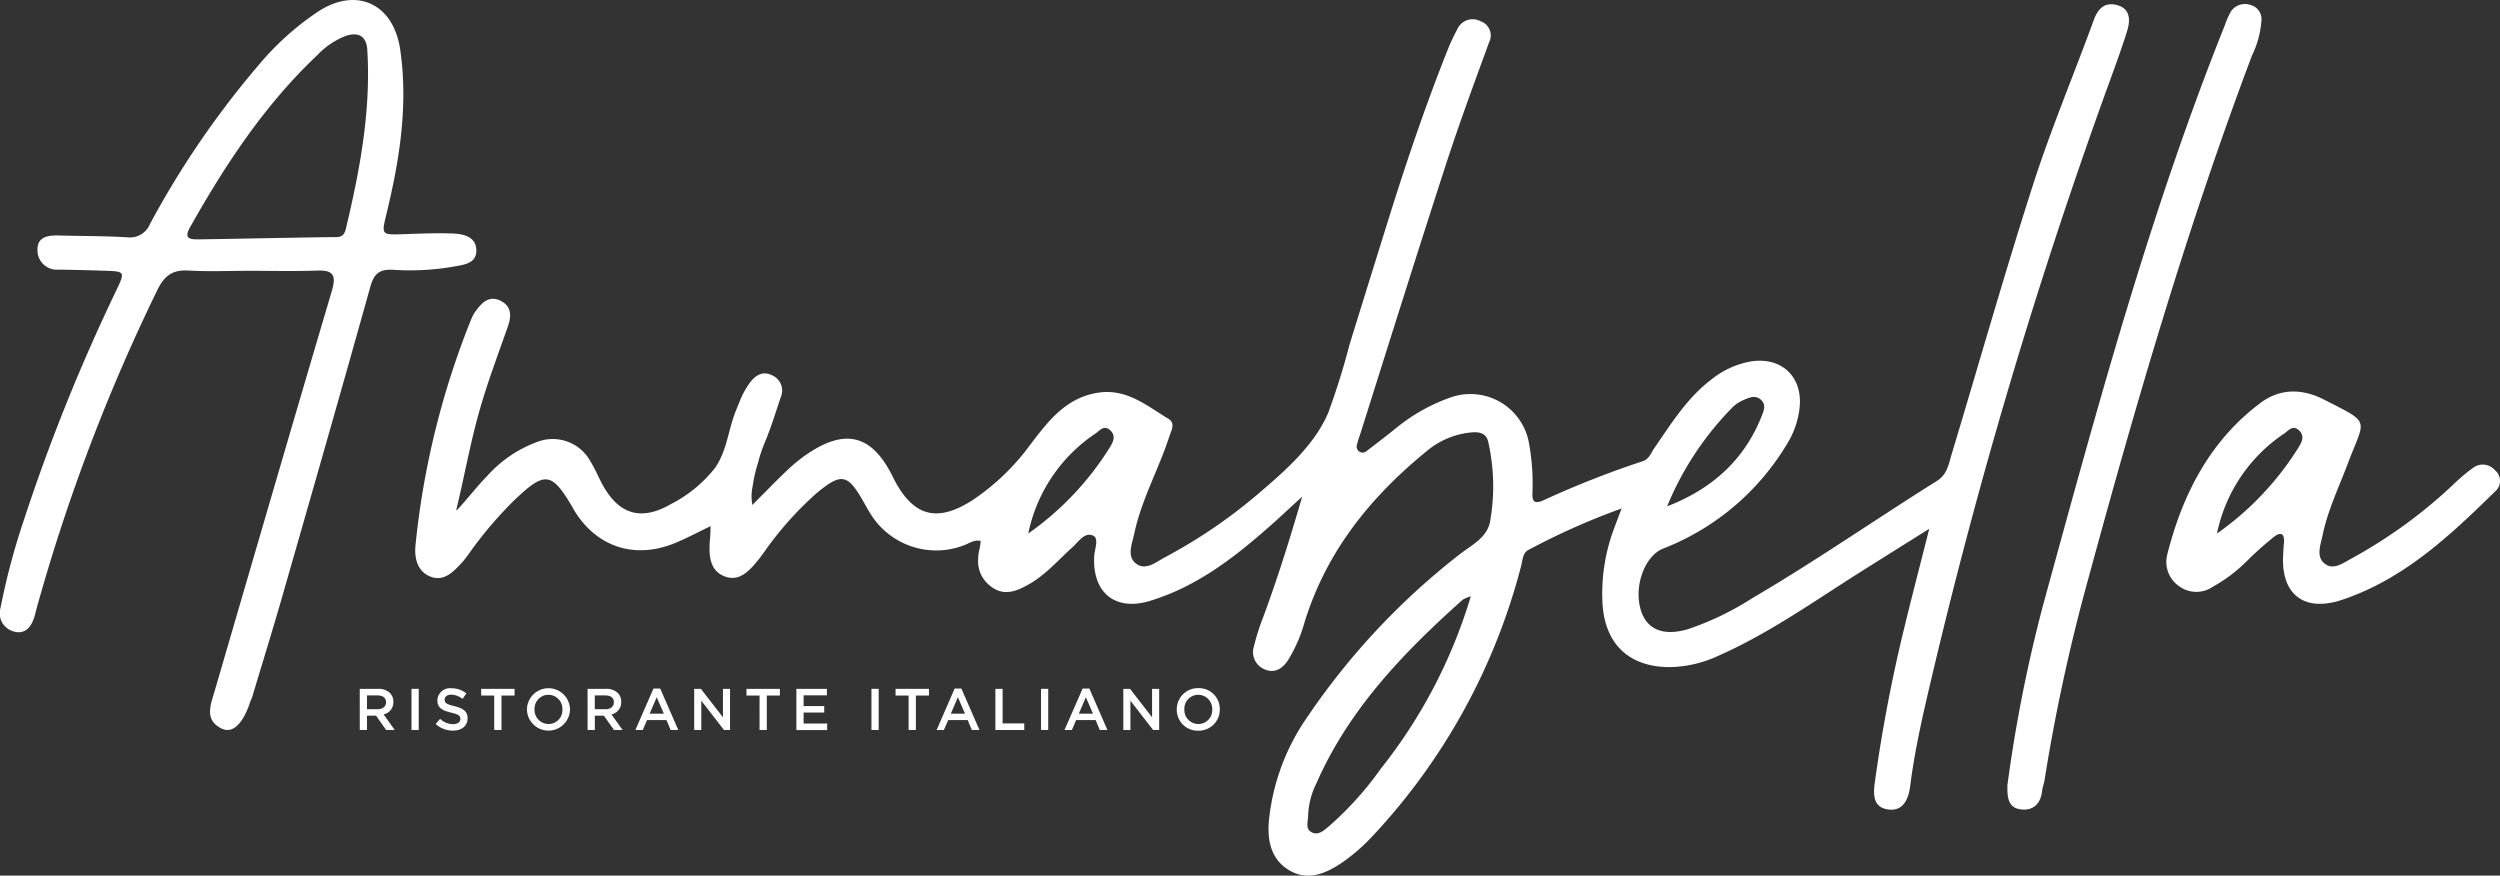 <svg id="LOGO" xmlns="http://www.w3.org/2000/svg" width="346.215" height="121.26" viewBox="0 0 346.215 121.26">
    <rect x="0" y="0" width="346.215" height="121.26" fill="#333333" stroke="none"/>
    <path id="Path_17860" data-name="Path 17860"
          d="M521.1,410.736c.435-1.384.491-3.049-1.38-3.563-1.649-.453-2.636.4-3.231,2.033-2.783,7.627-5.943,15.128-8.425,22.847-3.984,12.393-7.53,24.926-11.294,37.394-.4,1.329-.58,2.72-2.03,3.63-8.555,5.354-16.844,11.129-25.564,16.228a40.26,40.26,0,0,1-8.913,4.295c-3.4.994-5.653.05-6.487-2.558-1.051-3.288.471-7.581,3.069-8.608a34.586,34.586,0,0,0,17.172-14.523,11.837,11.837,0,0,0,1.72-5c.452-4.238-2.462-7.02-6.663-6.407a12.062,12.062,0,0,0-5.508,2.478c-3.389,2.556-5.582,6.11-7.941,9.527-.471.682-.72,1.549-1.644,1.837a131.272,131.272,0,0,0-13.718,5.4c-1.418.627-1.566.018-1.521-1.158a31.09,31.09,0,0,0-.451-6.584,8.239,8.239,0,0,0-10.886-6.5,24.9,24.9,0,0,0-7.508,4.212c-1.353,1.1-2.744,2.155-4.178,3.254a.824.824,0,0,1-1.315-.784,10.374,10.374,0,0,1,.431-1.429c3.972-12.579,7.916-25.166,11.99-37.713,1.828-5.623,3.89-11.174,5.915-16.731a2.079,2.079,0,0,0-1.2-2.915,2.325,2.325,0,0,0-3.225,1.149,30.05,30.05,0,0,0-1.294,2.757c-3.033,7.626-5.676,15.389-8.121,23.22q-2.752,8.809-5.482,17.625a99.124,99.124,0,0,1-2.971,9.508c-1.9,4.441-5.854,7.914-9.451,10.995a72.116,72.116,0,0,1-13.11,8.966c-1.3.687-2.786,2.011-4.165.792-1.15-1.019-.411-2.689-.116-4.081.992-4.674,3.358-8.85,4.826-13.351.288-.885.924-1.9-.117-2.525-2.987-1.8-5.755-4.2-9.692-3.611-4.5.677-6.975,3.989-9.432,7.212a31.961,31.961,0,0,1-7.824,7.566c-5.138,3.371-8.5,2.371-11.225-3.156-2.9-5.873-6.658-6.776-12.161-2.9a22.43,22.43,0,0,0-2.369,1.954c-1.5,1.409-2.912,2.886-4.9,4.872a6.385,6.385,0,0,1,.038-2.575,19.7,19.7,0,0,1,.76-3.313,20.115,20.115,0,0,1,1-2.947c.815-1.965,1.445-4.047,2.129-6.073a2.3,2.3,0,0,0-1.154-3.026c-1.3-.686-2.342-.018-3.1.979a11.565,11.565,0,0,0-1.45,2.666c-.294.74-.622,1.47-.869,2.233-.776,2.391-1.055,4.8-2.512,6.915a18.438,18.438,0,0,1-6.1,5.013c-4.327,2.511-7.479,1.349-9.751-3.17-.456-.91-.87-1.844-1.4-2.708a5.957,5.957,0,0,0-7.441-2.7A17.279,17.279,0,0,0,294,472.364c-1.482,1.515-2.766,3.223-4.22,4.766-.04-.02-.035-.02-.076-.04,1.106-4.573,1.931-9.229,3.215-13.751,1.125-3.981,2.608-7.861,3.968-11.774.512-1.469.392-2.763-1.1-3.473-1.581-.752-2.589.341-3.435,1.515a5.132,5.132,0,0,0-.536.962,114.274,114.274,0,0,0-7.744,31.269c-.209,1.838.2,3.78,2.115,4.5,1.842.691,3.161-.722,4.321-1.988.514-.56.929-1.209,1.388-1.819a54.447,54.447,0,0,1,5.8-6.75c4.3-4.113,5.214-4,8.15,1.008.044.073.07.157.115.229,3.08,5.169,8.406,6.963,14.021,4.659,1.615-.661,3.16-1.494,4.952-2.351-.036.745-.041,1.231-.086,1.716-.188,2.11-.175,4.415,2.058,5.256,2.116.795,3.555-.967,4.8-2.519.212-.266.4-.55.606-.82a47.032,47.032,0,0,1,7.25-8.164c3.469-2.88,4.331-2.719,6.5,1.085.3.518.576,1.041.89,1.544a10.69,10.69,0,0,0,13.036,4.562c.727-.256,1.43-.8,2.336-.62a8.285,8.285,0,0,1-.113.937c-.518,2.037-.292,3.9,1.435,5.3,1.848,1.5,3.644.76,5.422-.257,2.317-1.329,4.028-3.357,5.982-5.108.834-.747,1.694-2.174,2.878-1.578.811.4.171,1.864.121,2.843-.261,5.082,2.932,7.642,7.759,6.165,6.5-1.986,11.708-6.038,16.689-10.446,1.286-1.137,2.53-2.314,4.352-3.983-1.8,6.225-3.507,11.607-5.474,16.9a30.772,30.772,0,0,0-1.215,3.871,2.576,2.576,0,0,0,1.514,3.16c1.358.565,2.425-.07,3.225-1.288a20.668,20.668,0,0,0,2.309-5.339c3.033-9.747,9.129-17.292,16.919-23.629a11.175,11.175,0,0,1,6.256-2.575c1.017-.081,1.923.121,2.215,1.233a27.929,27.929,0,0,1,.322,10.851c-.326,2.474-2.564,3.481-4.25,4.8A98.371,98.371,0,0,0,407.536,505.8a30.365,30.365,0,0,0-5.273,14.119c-.267,2.708.135,5.376,2.644,6.976,2.8,1.791,5.618.39,8.024-1.368a26.577,26.577,0,0,0,3.783-3.4,86.3,86.3,0,0,0,20.439-37.208c.217-.822.239-1.886.986-2.271a96.377,96.377,0,0,1,12.948-5.767c-.454,1.216-.755,1.99-1.039,2.768a25.53,25.53,0,0,0-1.6,10.467c.352,5.541,3.657,8.682,9.18,8.733a16.463,16.463,0,0,0,6.878-1.578c7.025-3.1,13.244-7.556,19.7-11.621,3.039-1.915,6.082-3.821,9.486-5.954-1.34,5.31-2.6,10.117-3.758,14.951q-2.38,10-3.784,20.2c-.21,1.532-.276,3.341,1.707,3.695,2.067.369,2.936-1.182,3.19-3.187.49-3.881,1.283-7.716,2.155-11.531a736.441,736.441,0,0,1,24.369-83.032c1.194-3.345,2.468-6.666,3.531-10.05m-54.674,52.15a4.809,4.809,0,0,1,1.457-.989c.812-.358,1.756-.833,2.56-.017.654.663.35,1.412.07,2.129-2.425,6.185-6.964,10.186-13.123,12.569a42.478,42.478,0,0,1,9.036-13.691M380.163,468.5a41.115,41.115,0,0,1-11.244,11.846,21.974,21.974,0,0,1,9.321-13.856c.55-.374,1.153-1.211,1.977-.482.923.813.455,1.672-.054,2.492m37.58,44.417a45.757,45.757,0,0,1-7.134,7.93c-.7.561-1.489,1.394-2.469.864-.906-.489-.456-1.526-.464-2.337a10.751,10.751,0,0,1,1.132-4.4c4.5-10.275,12.068-18.128,20.276-25.46a5.617,5.617,0,0,1,1.12-.474,71.028,71.028,0,0,1-12.461,23.876"
          transform="translate(-226.518 -406.464)" fill="#fff"/>
    <path id="Path_17861" data-name="Path 17861"
          d="M222.663,440.475c.017-1.933-1.757-2.333-3.323-2.389-2.2-.082-4.408.011-6.614.089-3.272.112-3.225.143-2.481-2.917,1.8-7.446,2.992-14.941,1.874-22.646-.934-6.4-6.124-8.785-11.512-5.164a38.986,38.986,0,0,0-8.086,7.307,124.611,124.611,0,0,0-15.046,22,3,3,0,0,1-3.189,1.853c-3.128-.182-6.274-.161-9.409-.246-1.465-.042-2.984.138-2.988,1.919a2.687,2.687,0,0,0,2.961,2.807q3.185.049,6.362.156c2.778.089,2.828.123,1.61,2.682a261.162,261.162,0,0,0-12.874,32.01,95.931,95.931,0,0,0-3.181,12.005,2.612,2.612,0,0,0,1.772,3.242c1.593.5,2.494-.579,2.928-2.04.123-.4.205-.82.325-1.226a257.543,257.543,0,0,1,16.733-44.076c.978-1.964,2.118-2.751,4.275-2.625,2.79.161,5.6.04,8.4.036,3.136,0,6.281.081,9.414-.033,2.312-.084,2.662.713,2.033,2.844-5.479,18.484-10.856,37-16.258,55.5-.547,1.871-1.406,3.908,1.018,5.091,1.522.738,2.953-.7,3.939-3.691.08-.238.207-.465.28-.707,1.414-4.7,2.864-9.382,4.215-14.095,4.081-14.222,8.161-28.446,12.142-42.7.5-1.788,1.241-2.447,3.1-2.351a35.475,35.475,0,0,0,8.364-.426c1.439-.271,3.2-.394,3.217-2.209m-18.085-2.984c-.294,1.233-1.095,1.1-1.9,1.1-3.134.021-15.5.274-18.549.307-1.368.015-1.925-.235-1.091-1.716,4.878-8.663,10.315-16.907,17.592-23.791a10.844,10.844,0,0,1,3.963-2.673c1.792-.591,2.857.091,2.968,1.938.518,8.456-1.029,16.664-2.981,24.831"
          transform="translate(-156.697 -405.75)" fill="#fff"/>
    <path id="Path_17862" data-name="Path 17862"
          d="M807.43,409.272a2.009,2.009,0,0,0-1.481-2.116,2.333,2.333,0,0,0-2.725.856,9.921,9.921,0,0,0-.824,1.843c-10.462,26.121-17.754,53.237-25.186,80.307a201.857,201.857,0,0,0-4.962,25.024c-.027,1.516.027,3.067,1.723,3.339,1.737.28,2.883-.666,3.08-2.543.052-.5.26-.985.336-1.484a254.773,254.773,0,0,1,6.024-27.757c6.648-24.484,13.747-48.834,22.706-72.6a13.081,13.081,0,0,0,1.309-4.868"
          transform="translate(-494.252 -406.455)" fill="#fff"/>
    <path id="Path_17863" data-name="Path 17863"
          d="M866.5,536.711a2.236,2.236,0,0,0-3.014-.353,24.039,24.039,0,0,0-2.54,2.117,68.084,68.084,0,0,1-14.347,10.472c-1.154.613-2.508,1.693-3.742.653-1.158-.975-.521-2.524-.254-3.823.716-3.5,2.275-6.717,3.527-10.041,2.372-6.3,3.262-5.432-3.262-8.784-3.228-1.661-6.254-1.5-8.827.42-7.02,5.241-10.822,12.668-12.932,21a4.1,4.1,0,0,0,1.756,4.48,4.022,4.022,0,0,0,4.543,0,21.413,21.413,0,0,0,4.841-3.679,45.942,45.942,0,0,1,3.6-3.209c.984-.784,1.543-.49,1.414.826-.046.506-.068,1.015-.1,1.523-.375,5.545,2.854,8.112,8.142,6.346,8.561-2.86,14.935-8.869,21.19-15a1.909,1.909,0,0,0,.005-2.945m-27.258-3.089a41.192,41.192,0,0,1-11.248,11.849,21.957,21.957,0,0,1,9.321-13.854c.55-.374,1.152-1.211,1.977-.484.923.811.458,1.671-.051,2.49"
          transform="translate(-520.972 -471.589)" fill="#fff"/>
    <path id="Path_17864" data-name="Path 17864"
          d="M267.008,616.98h2.54a2.282,2.282,0,0,1,1.643.569,1.716,1.716,0,0,1,.474,1.228v.018a1.708,1.708,0,0,1-1.352,1.725l1.54,2.158h-1.189l-1.4-1.987h-1.252v1.987h-1Zm2.468,2.823c.718,0,1.172-.373,1.172-.951v-.018c0-.611-.439-.944-1.181-.944h-1.456V619.8Z"
          transform="translate(-217.189 -521.584)" fill="#fff"/>
    <rect id="Rectangle_1904" data-name="Rectangle 1904" width="1.001" height="5.698"
          transform="translate(56.986 95.394)" fill="#fff"/>
    <path id="Path_17865" data-name="Path 17865"
          d="M290.318,621.748l.6-.716a2.637,2.637,0,0,0,1.8.741c.618,0,1.008-.3,1.008-.717v-.017c0-.407-.228-.627-1.288-.871-1.211-.293-1.895-.65-1.895-1.7v-.015a1.742,1.742,0,0,1,1.944-1.653,3.163,3.163,0,0,1,2.069.715l-.536.758a2.6,2.6,0,0,0-1.548-.587c-.589,0-.927.3-.927.675v.018c0,.438.258.635,1.359.9,1.206.293,1.822.723,1.822,1.668v.018c0,1.063-.836,1.7-2.034,1.7a3.523,3.523,0,0,1-2.38-.912"
          transform="translate(-229.972 -521.484)" fill="#fff"/>
    <path id="Path_17866" data-name="Path 17866" d="M306.05,617.907h-1.807v-.927h4.624v.927h-1.809v4.77H306.05Z"
          transform="translate(-237.608 -521.584)" fill="#fff"/>
    <path id="Path_17867" data-name="Path 17867"
          d="M318.283,619.725v-.015a2.981,2.981,0,0,1,5.961-.018v.018a2.981,2.981,0,0,1-5.961.015m4.91,0v-.015a1.953,1.953,0,0,0-1.937-2.027,1.924,1.924,0,0,0-1.921,2.01v.018a1.946,1.946,0,0,0,1.937,2.02,1.92,1.92,0,0,0,1.921-2.005"
          transform="translate(-245.307 -521.465)" fill="#fff"/>
    <path id="Path_17868" data-name="Path 17868"
          d="M336.872,616.98h2.544a2.274,2.274,0,0,1,1.64.569,1.711,1.711,0,0,1,.475,1.228v.018a1.71,1.71,0,0,1-1.353,1.725l1.542,2.158h-1.19l-1.4-1.987h-1.254v1.987h-1Zm2.47,2.823c.717,0,1.171-.373,1.171-.951v-.018c0-.611-.443-.944-1.182-.944h-1.458V619.8Z"
          transform="translate(-255.501 -521.584)" fill="#fff"/>
    <path id="Path_17869" data-name="Path 17869"
          d="M354.036,616.885h.932l2.507,5.741h-1.06l-.578-1.375h-2.693l-.588,1.375H351.53Zm1.435,3.477-.985-2.278-.977,2.278Z"
          transform="translate(-263.539 -521.532)" fill="#fff"/>
    <path id="Path_17870" data-name="Path 17870"
          d="M369.561,616.976h.927l3.057,3.941v-3.941h.981v5.7h-.838l-3.142-4.055v4.055h-.985Z"
          transform="translate(-273.427 -521.582)" fill="#fff"/>
    <path id="Path_17871" data-name="Path 17871" d="M387.412,617.907H385.6v-.927h4.627v.927h-1.81v4.77h-1.008Z"
          transform="translate(-282.224 -521.584)" fill="#fff"/>
    <path id="Path_17872" data-name="Path 17872"
          d="M400.9,616.976h4.226v.9H401.9v1.483h2.855v.895H401.9v1.531h3.266v.9H400.9Z"
          transform="translate(-290.611 -521.582)" fill="#fff"/>
    <rect id="Rectangle_1905" data-name="Rectangle 1905" width="1" height="5.698" transform="translate(120.684 95.394)"
          fill="#fff"/>
    <path id="Path_17873" data-name="Path 17873" d="M433.118,617.907h-1.808v-.927h4.627v.927h-1.81v4.77h-1.009Z"
          transform="translate(-307.289 -521.584)" fill="#fff"/>
    <path id="Path_17874" data-name="Path 17874"
          d="M446.4,616.885h.927l2.509,5.741h-1.058l-.578-1.375h-2.7l-.587,1.375H443.9Zm1.432,3.477-.985-2.278-.978,2.278Z"
          transform="translate(-314.192 -521.532)" fill="#fff"/>
    <path id="Path_17875" data-name="Path 17875" d="M461.925,616.976h1v4.788h3v.912h-4Z"
          transform="translate(-324.078 -521.582)" fill="#fff"/>
    <rect id="Rectangle_1906" data-name="Rectangle 1906" width="1.001" height="5.698"
          transform="translate(144.165 95.394)" fill="#fff"/>
    <path id="Path_17876" data-name="Path 17876"
          d="M485.633,616.885h.932l2.5,5.741h-1.058l-.577-1.375h-2.7l-.583,1.375h-1.025Zm1.434,3.477-.984-2.278-.977,2.278Z"
          transform="translate(-335.704 -521.532)" fill="#fff"/>
    <path id="Path_17877" data-name="Path 17877"
          d="M501.158,616.976h.927l3.052,3.941v-3.941h.984v5.7h-.835l-3.146-4.055v4.055h-.983Z"
          transform="translate(-345.592 -521.582)" fill="#fff"/>
    <path id="Path_17878" data-name="Path 17878"
          d="M517.546,619.725v-.015a2.921,2.921,0,0,1,2.987-2.947,2.891,2.891,0,0,1,2.973,2.929v.018a2.921,2.921,0,0,1-2.989,2.945,2.891,2.891,0,0,1-2.971-2.93m4.909,0v-.015a1.953,1.953,0,0,0-1.938-2.027,1.924,1.924,0,0,0-1.92,2.01v.018a1.946,1.946,0,0,0,1.936,2.02,1.92,1.92,0,0,0,1.922-2.005"
          transform="translate(-354.579 -521.465)" fill="#fff"/>
</svg>
